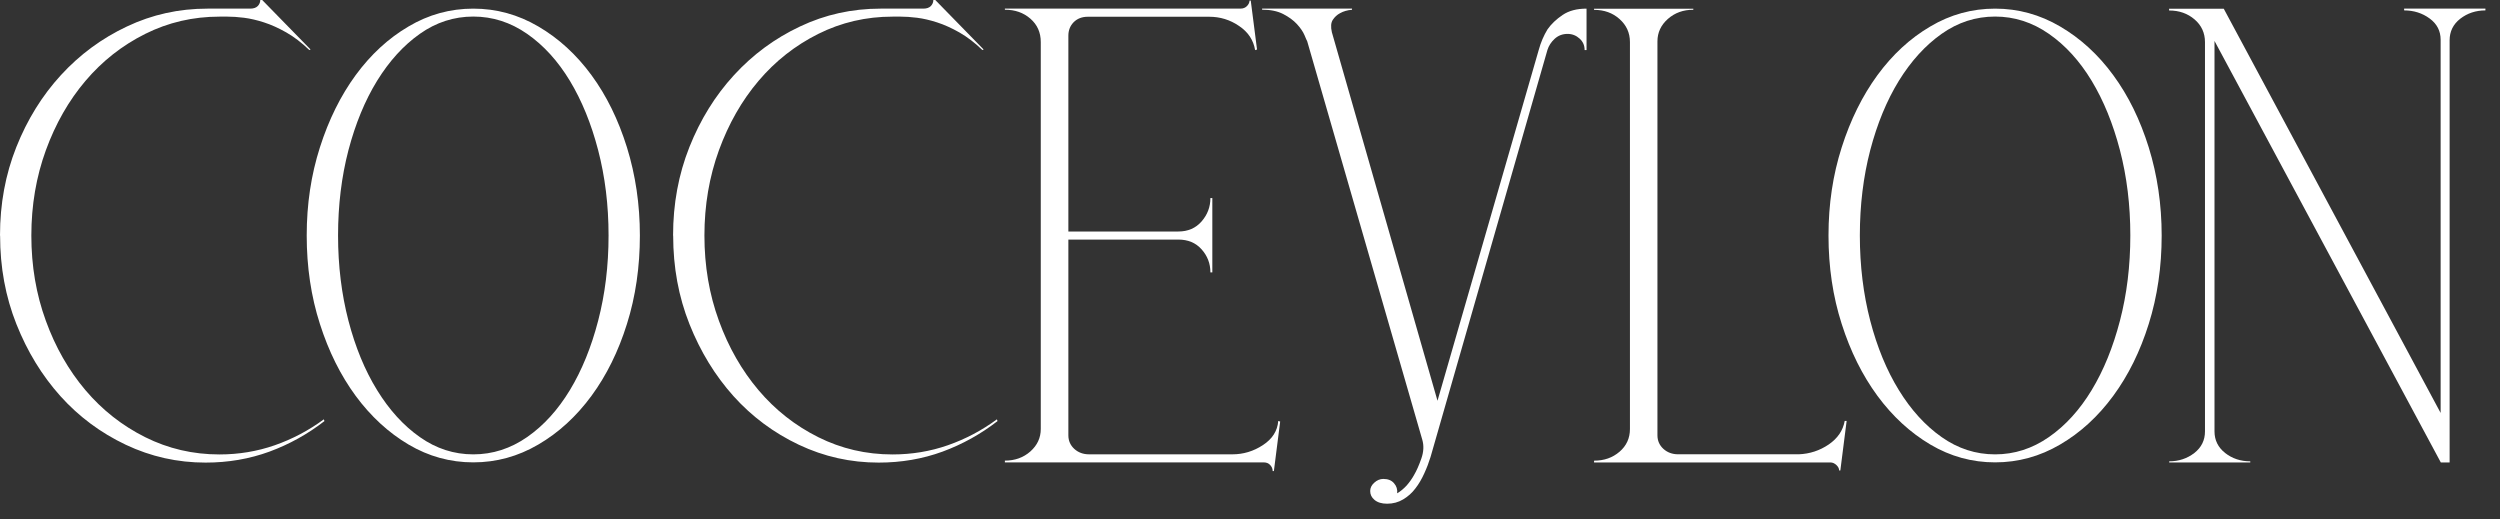 <svg width="130" height="27" viewBox="0 0 130 27" fill="none" xmlns="http://www.w3.org/2000/svg">
<rect x="0" y="0" width="130" height="27" fill="#333333" stroke="none"/>
<path d="M0 12.244C0 10.609 0.281 9.075 0.849 7.648C1.417 6.222 2.188 4.974 3.169 3.905C4.15 2.836 5.294 1.992 6.601 1.377C7.909 0.757 9.303 0.449 10.787 0.449H13.012C13.185 0.449 13.316 0.403 13.402 0.316C13.489 0.225 13.534 0.121 13.534 0H13.634L16.149 2.574L16.086 2.603C15.695 2.225 15.296 1.921 14.892 1.689C14.488 1.46 14.102 1.285 13.729 1.165C13.357 1.044 13.012 0.965 12.685 0.923C12.358 0.882 12.077 0.865 11.836 0.865H11.409C10.038 0.865 8.749 1.164 7.55 1.763C6.352 2.362 5.317 3.177 4.445 4.205C3.573 5.232 2.888 6.434 2.384 7.815C1.884 9.191 1.63 10.668 1.63 12.248C1.63 13.828 1.88 15.301 2.384 16.681C2.883 18.058 3.573 19.26 4.445 20.291C5.317 21.319 6.352 22.134 7.55 22.733C8.749 23.331 10.034 23.631 11.409 23.631C12.413 23.631 13.371 23.473 14.288 23.153C15.205 22.832 16.054 22.383 16.839 21.805L16.871 21.897C15.999 22.575 15.046 23.103 14.011 23.485C12.976 23.864 11.868 24.055 10.692 24.055C9.23 24.055 7.85 23.747 6.542 23.128C5.235 22.508 4.1 21.664 3.142 20.599C2.184 19.53 1.421 18.283 0.854 16.856C0.286 15.43 0.005 13.895 0.005 12.261L0 12.244Z" fill="white"/>
<path d="M24.612 0.449C25.81 0.449 26.936 0.757 27.994 1.377C29.052 1.996 29.974 2.841 30.755 3.905C31.54 4.974 32.153 6.226 32.602 7.665C33.047 9.104 33.274 10.63 33.274 12.248C33.274 13.866 33.052 15.417 32.602 16.844C32.157 18.27 31.54 19.518 30.755 20.587C29.969 21.655 29.048 22.5 27.994 23.115C26.936 23.735 25.81 24.043 24.612 24.043C23.413 24.043 22.292 23.735 21.243 23.115C20.199 22.496 19.282 21.651 18.496 20.587C17.711 19.518 17.089 18.27 16.635 16.844C16.176 15.417 15.949 13.883 15.949 12.248C15.949 10.614 16.176 9.104 16.635 7.665C17.093 6.226 17.715 4.974 18.496 3.905C19.282 2.836 20.194 1.992 21.243 1.377C22.287 0.757 23.413 0.449 24.612 0.449ZM24.612 23.627C25.615 23.627 26.546 23.327 27.409 22.729C28.271 22.13 29.011 21.314 29.633 20.287C30.255 19.26 30.746 18.058 31.104 16.677C31.463 15.301 31.645 13.824 31.645 12.244C31.645 10.664 31.463 9.191 31.104 7.81C30.746 6.434 30.255 5.232 29.633 4.201C29.011 3.173 28.271 2.358 27.409 1.759C26.546 1.16 25.615 0.861 24.612 0.861C23.608 0.861 22.682 1.16 21.833 1.759C20.984 2.358 20.244 3.173 19.609 4.201C18.977 5.228 18.483 6.43 18.119 7.81C17.761 9.187 17.579 10.664 17.579 12.244C17.579 13.824 17.761 15.296 18.119 16.677C18.478 18.054 18.973 19.256 19.609 20.287C20.24 21.314 20.98 22.13 21.833 22.729C22.682 23.327 23.608 23.627 24.612 23.627Z" fill="white"/>
<path d="M35 12.244C35 10.609 35.282 9.075 35.849 7.648C36.416 6.222 37.188 4.974 38.169 3.905C39.15 2.836 40.294 1.992 41.601 1.377C42.909 0.757 44.303 0.449 45.787 0.449H48.012C48.185 0.449 48.316 0.403 48.403 0.316C48.489 0.225 48.534 0.121 48.534 0H48.634L51.149 2.574L51.086 2.603C50.695 2.225 50.296 1.921 49.892 1.689C49.488 1.46 49.102 1.285 48.729 1.165C48.357 1.044 48.012 0.965 47.685 0.923C47.358 0.882 47.077 0.865 46.836 0.865H46.409C45.038 0.865 43.749 1.164 42.55 1.763C41.352 2.362 40.316 3.177 39.445 4.205C38.573 5.232 37.888 6.434 37.384 7.815C36.884 9.191 36.63 10.668 36.63 12.248C36.63 13.828 36.88 15.301 37.384 16.681C37.883 18.058 38.573 19.26 39.445 20.291C40.316 21.319 41.352 22.134 42.55 22.733C43.749 23.331 45.034 23.631 46.409 23.631C47.413 23.631 48.371 23.473 49.288 23.153C50.205 22.832 51.054 22.383 51.839 21.805L51.871 21.897C50.999 22.575 50.046 23.103 49.011 23.485C47.976 23.864 46.868 24.055 45.692 24.055C44.23 24.055 42.85 23.747 41.542 23.128C40.235 22.508 39.1 21.664 38.142 20.599C37.184 19.53 36.421 18.283 35.853 16.856C35.286 15.43 35.005 13.895 35.005 12.261L35 12.244Z" fill="white"/>
<path d="M64.517 0.447C64.648 0.447 64.757 0.401 64.844 0.314C64.93 0.223 64.975 0.131 64.975 0.031H65.039L65.366 2.576L65.266 2.606C65.18 2.086 64.903 1.666 64.431 1.35C63.963 1.029 63.445 0.871 62.878 0.871H56.567C56.263 0.871 56.018 0.967 55.831 1.154C55.645 1.345 55.555 1.578 55.555 1.857V12.038H61.275C61.775 12.038 62.179 11.863 62.483 11.514C62.787 11.165 62.941 10.761 62.941 10.3H63.041V14.163H62.941C62.941 13.706 62.787 13.306 62.483 12.966C62.179 12.624 61.775 12.458 61.275 12.458H55.555V22.639C55.555 22.918 55.659 23.155 55.863 23.342C56.068 23.529 56.326 23.625 56.631 23.625H64.085C64.653 23.625 65.18 23.467 65.67 23.146C66.16 22.826 66.428 22.41 66.469 21.89L66.569 21.92L66.242 24.494H66.179C66.179 24.373 66.133 24.269 66.047 24.178C65.961 24.086 65.852 24.045 65.72 24.045H52.254V23.953C52.776 23.953 53.216 23.795 53.58 23.475C53.938 23.155 54.12 22.768 54.12 22.306V2.186C54.12 1.686 53.938 1.283 53.58 0.971C53.221 0.659 52.781 0.505 52.254 0.505V0.447H64.512H64.517Z" fill="white"/>
<path d="M65.629 0.507V0.449H70.305V0.507C70.065 0.528 69.86 0.586 69.683 0.686C69.529 0.765 69.406 0.882 69.306 1.031C69.207 1.181 69.193 1.397 69.257 1.676L74.75 20.84L80.012 2.604C80.121 2.204 80.275 1.847 80.471 1.526C80.666 1.248 80.929 0.998 81.256 0.778C81.583 0.557 81.996 0.449 82.5 0.449V2.604H82.4C82.4 2.362 82.314 2.163 82.137 2.005C81.964 1.847 81.755 1.763 81.515 1.763C81.251 1.763 81.029 1.847 80.843 2.017C80.657 2.188 80.534 2.383 80.466 2.599L74.387 23.768C74.301 24.047 74.192 24.334 74.06 24.621C73.928 24.912 73.778 25.17 73.601 25.398C73.429 25.627 73.216 25.819 72.966 25.968C72.716 26.118 72.439 26.193 72.13 26.193C71.849 26.193 71.631 26.126 71.477 25.997C71.322 25.869 71.25 25.715 71.25 25.532C71.25 25.374 71.318 25.228 71.463 25.099C71.604 24.97 71.763 24.904 71.935 24.904C72.176 24.904 72.362 24.979 72.489 25.128C72.621 25.278 72.675 25.453 72.653 25.652C72.825 25.552 72.989 25.415 73.143 25.249C73.293 25.078 73.424 24.895 73.533 24.696C73.665 24.475 73.787 24.192 73.91 23.843C74.033 23.494 74.046 23.169 73.96 22.87L67.976 2.15C67.954 2.109 67.903 2 67.831 1.822C67.754 1.643 67.622 1.452 67.44 1.252C67.254 1.052 67.014 0.878 66.723 0.728C66.428 0.578 66.065 0.503 65.629 0.503V0.507Z" fill="white"/>
<path d="M88.053 0.449V0.507C87.531 0.507 87.09 0.665 86.727 0.986C86.368 1.306 86.187 1.693 86.187 2.154V22.637C86.187 22.916 86.291 23.153 86.496 23.34C86.7 23.527 86.959 23.623 87.263 23.623H93.537C94.105 23.602 94.622 23.431 95.09 23.115C95.558 22.795 95.835 22.387 95.925 21.888H96.025L95.698 24.463H95.635C95.635 24.363 95.585 24.267 95.49 24.18C95.39 24.088 95.29 24.047 95.181 24.047H82.891V23.955C83.413 23.955 83.853 23.802 84.216 23.49C84.575 23.182 84.757 22.787 84.757 22.308V2.188C84.757 1.709 84.575 1.31 84.216 0.99C83.858 0.67 83.417 0.512 82.891 0.512V0.453H88.057L88.053 0.449Z" fill="white"/>
<path d="M103.745 0.449C104.943 0.449 106.069 0.757 107.127 1.377C108.185 1.996 109.107 2.841 109.887 3.905C110.673 4.974 111.286 6.226 111.735 7.665C112.18 9.104 112.407 10.63 112.407 12.248C112.407 13.866 112.185 15.417 111.735 16.844C111.29 18.27 110.673 19.518 109.887 20.587C109.102 21.655 108.18 22.5 107.127 23.115C106.069 23.735 104.943 24.043 103.745 24.043C102.546 24.043 101.425 23.735 100.376 23.115C99.332 22.496 98.415 21.651 97.629 20.587C96.844 19.518 96.222 18.27 95.768 16.844C95.309 15.417 95.082 13.883 95.082 12.248C95.082 10.614 95.309 9.104 95.768 7.665C96.226 6.226 96.848 4.974 97.629 3.905C98.415 2.836 99.327 1.992 100.376 1.377C101.42 0.757 102.546 0.449 103.745 0.449ZM103.745 23.627C104.748 23.627 105.679 23.327 106.541 22.729C107.404 22.13 108.144 21.314 108.766 20.287C109.388 19.26 109.878 18.058 110.237 16.677C110.596 15.301 110.777 13.824 110.777 12.244C110.777 10.664 110.596 9.191 110.237 7.81C109.878 6.434 109.388 5.232 108.766 4.201C108.144 3.173 107.404 2.358 106.541 1.759C105.679 1.16 104.748 0.861 103.745 0.861C102.741 0.861 101.815 1.16 100.966 1.759C100.117 2.358 99.377 3.173 98.741 4.201C98.11 5.228 97.615 6.43 97.252 7.81C96.894 9.187 96.712 10.664 96.712 12.244C96.712 13.824 96.894 15.296 97.252 16.677C97.611 18.054 98.106 19.256 98.741 20.287C99.373 21.314 100.113 22.13 100.966 22.729C101.815 23.327 102.741 23.627 103.745 23.627Z" fill="white"/>
<path d="M129.242 0.449V0.541C128.742 0.541 128.307 0.686 127.934 0.973C127.562 1.264 127.38 1.639 127.38 2.096V24.047H126.922L115.154 2.129V22.433C115.154 22.891 115.34 23.265 115.708 23.556C116.08 23.847 116.516 23.989 117.015 23.989V24.047H112.798V23.989C113.297 23.989 113.733 23.843 114.105 23.556C114.477 23.265 114.659 22.891 114.659 22.433V2.192C114.659 1.714 114.477 1.318 114.119 1.011C113.76 0.703 113.32 0.545 112.793 0.545V0.453H115.635L126.913 21.473V2.067C126.913 1.61 126.722 1.239 126.341 0.961C125.959 0.682 125.519 0.541 125.015 0.541V0.449H129.233H129.242Z" fill="white"/>
</svg>
